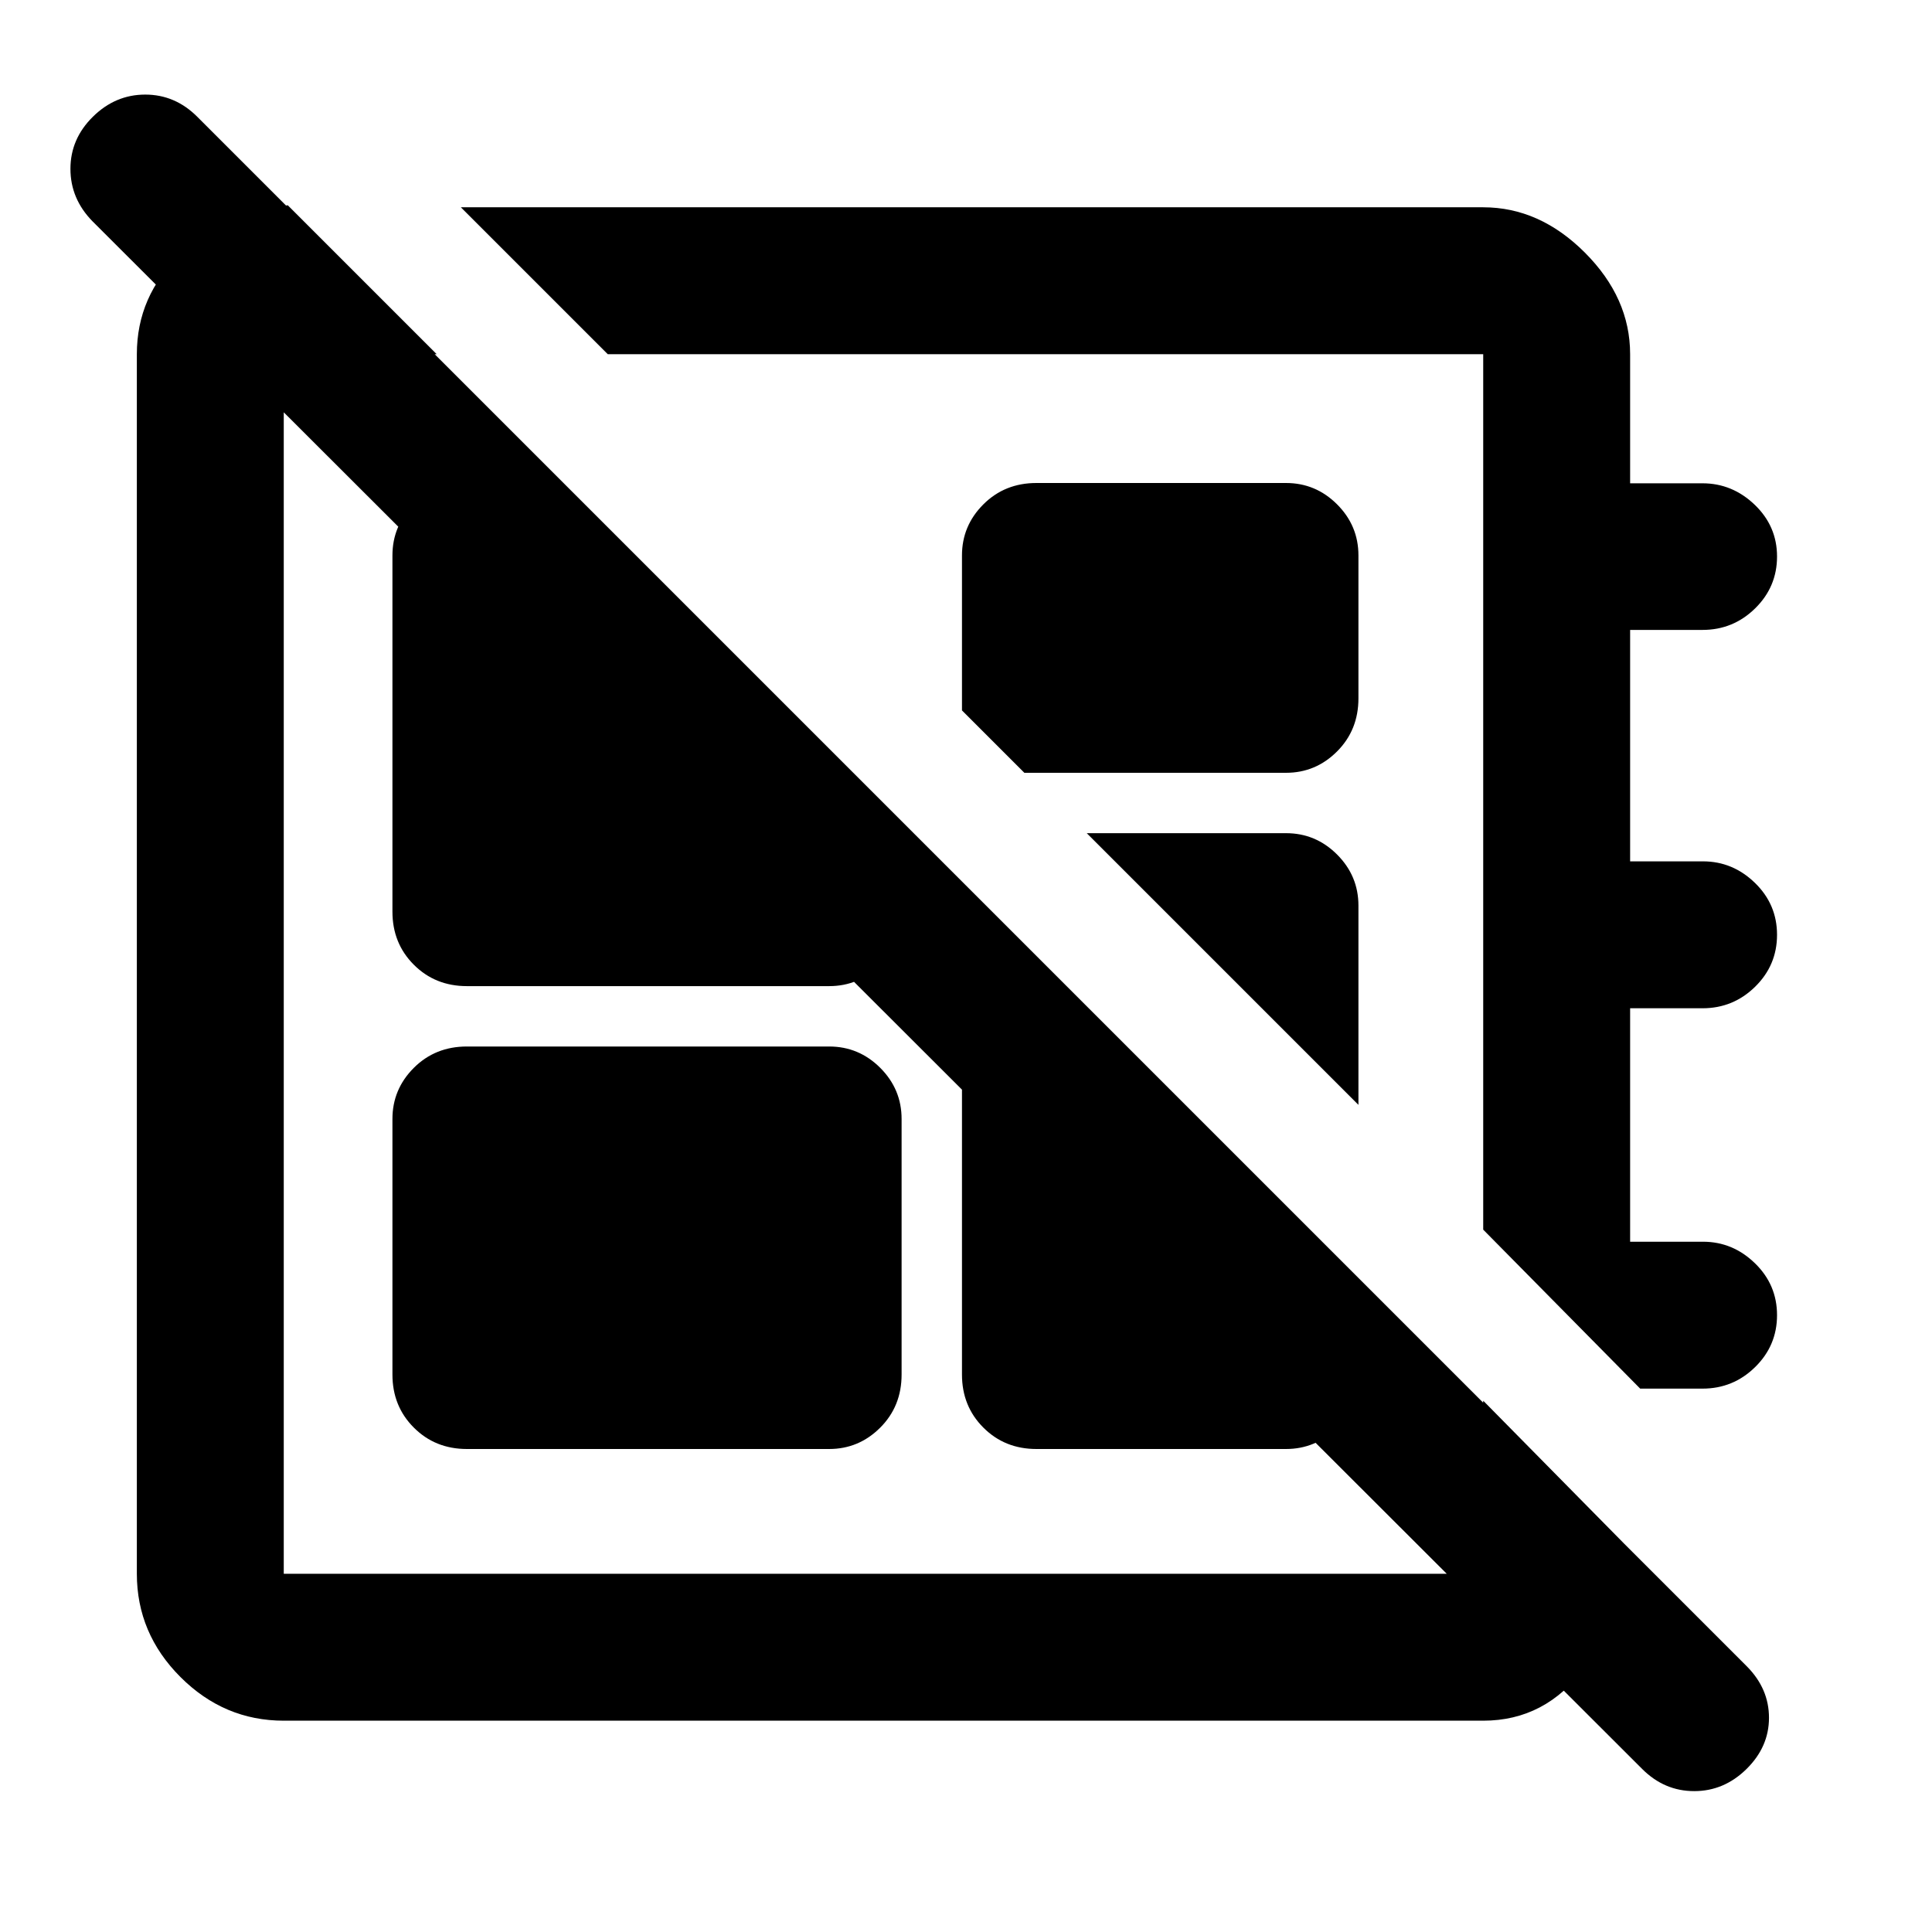 <svg xmlns="http://www.w3.org/2000/svg" height="48" viewBox="0 -960 960 960" width="48"><path d="M816-81 46-850q-11-11.2-11-26.1Q35-891 46.16-902q11.16-11 26-11T98-902l770 770q11 11.09 11 25.55Q879-92 867.84-81t-26 11Q827-70 816-81ZM229-857h508q28 0 50.5 22.5T810-784v64.15h35.98q14.77 0 25.9 10.64Q883-698.56 883-683.47q0 15.1-10.9 25.79Q861.2-647 846-647h-36v115h36.16Q861-532 872-521.32q11 10.67 11 25.81 0 15.14-10.9 25.83Q861.2-459 846-459h-36v116h36.16Q861-343 872-332.32q11 10.67 11 25.81 0 15.14-10.91 25.83Q861.19-270 845.98-270H815l-78-79v-435H302l-73-73Zm280 281-31-31v-77q0-14.78 10.63-25.39Q499.25-720 515-720h124q14.78 0 25.39 10.61Q675-698.78 675-684v71q0 15.75-10.61 26.37Q653.78-576 639-576H509Zm166 165L540-546h99q14.78 0 25.39 10.61Q675-524.78 675-510v99Zm-251-29Zm80-111ZM195-277v-127q0-14.77 10.63-25.39Q216.25-440 232-440h180q14.77 0 25.39 10.61Q448-418.77 448-404v127q0 15.75-10.61 26.37Q426.77-240 412-240H232q-15.75 0-26.37-10.63Q195-261.25 195-277Zm-52-581 74 74h-76v606h596v-86l70 71q0 35-19.5 61.5T737-105H141q-29.64 0-51.32-21.68T68-178v-606q0-28.92 21.5-49.46T143-858Zm335 336 197 197v48q0 15.75-10.61 26.37Q653.78-240 639-240H515q-15.75 0-26.37-10.63Q478-261.25 478-277v-245ZM280-720l168 168v45q0 15.75-10.61 26.37Q426.77-470 412-470H232q-15.75 0-26.37-10.63Q195-491.25 195-507v-177q0-14.78 10.63-25.39Q216.25-720 232-720h48Z"/></svg>